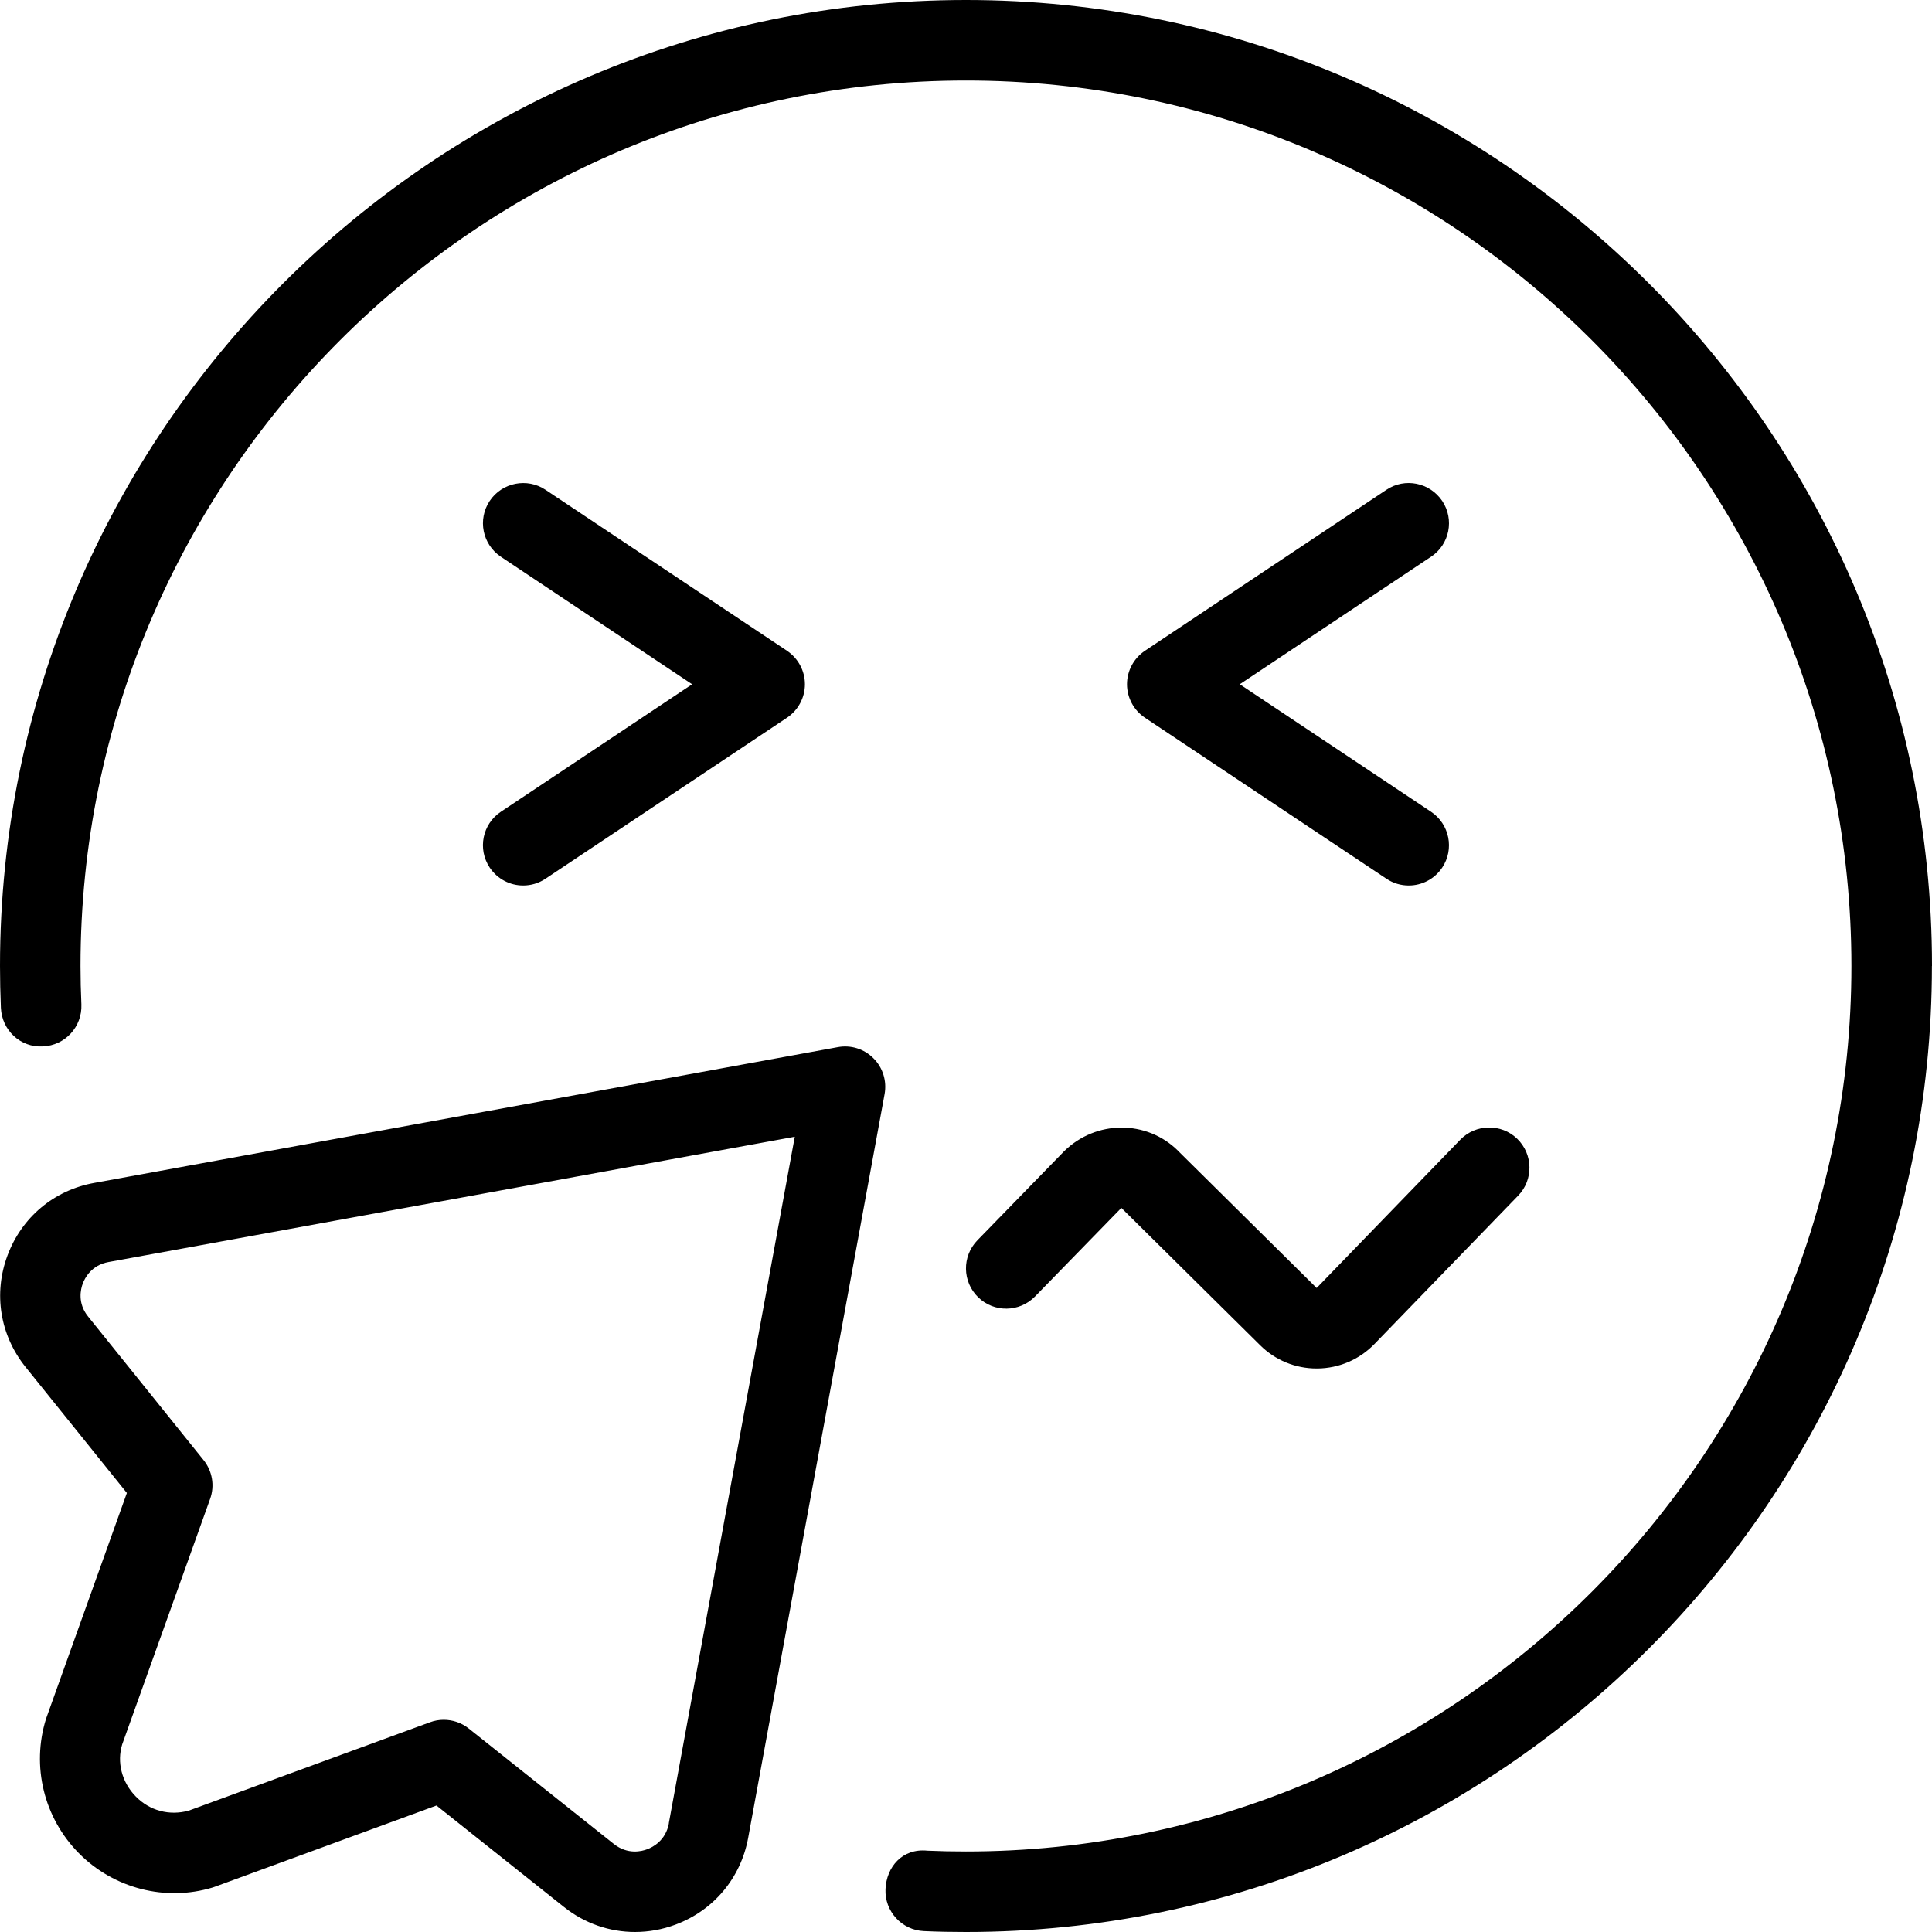 <?xml version="1.0" encoding="UTF-8"?>
<svg xmlns="http://www.w3.org/2000/svg" id="Layer_1" data-name="Layer 1" viewBox="0 0 24 24" width="512" height="512"><path d="M10.407,13.008L1.168,14.695c-.497,.09-.899,.427-1.075,.901-.177,.473-.093,.991,.224,1.385l1.259,1.565-1.004,2.805c-.184,.59-.027,1.23,.407,1.67,.435,.44,1.077,.604,1.664,.426,.01-.003,.02-.006,.029-.01l2.75-1.008,1.582,1.259c.258,.206,.568,.312,.884,.312,.169,0,.34-.03,.505-.092,.473-.177,.81-.58,.901-1.077l1.695-9.241c.029-.162-.022-.328-.139-.444-.116-.117-.281-.168-.443-.138Zm-2.098,9.643c-.039,.213-.2,.296-.269,.321-.066,.026-.242,.071-.414-.065l-1.802-1.434c-.09-.072-.2-.109-.312-.109-.058,0-.116,.01-.172,.031l-2.997,1.098c-.24,.065-.482,.001-.655-.175-.177-.179-.238-.429-.17-.649l1.092-3.049c.059-.164,.028-.346-.081-.482l-1.435-1.784c-.135-.167-.091-.342-.066-.409,.025-.067,.106-.228,.318-.267l8.527-1.557-1.565,8.529Zm6.324-8.356l1.723,1.705,1.784-1.842c.192-.198,.51-.203,.707-.012,.198,.192,.204,.509,.012,.707l-1.786,1.844c-.188,.193-.439,.3-.707,.303h-.01c-.265,0-.515-.103-.703-.29l-1.723-1.705-1.072,1.1c-.194,.199-.511,.202-.707,.01-.198-.193-.202-.509-.01-.707l1.078-1.107c.396-.39,1.026-.391,1.414-.007Zm3.144-7.379l-2.376,1.584,2.376,1.584c.229,.153,.292,.463,.139,.693-.097,.145-.255,.223-.416,.223-.096,0-.192-.027-.277-.084l-3-2c-.139-.093-.223-.249-.223-.416s.084-.323,.223-.416l3-2c.228-.153,.538-.091,.693,.139,.153,.23,.091,.54-.139,.693Zm-11.555,3.168l2.376-1.584-2.376-1.584c-.229-.153-.292-.463-.139-.693s.466-.291,.693-.139l3,2c.139,.093,.223,.249,.223,.416s-.084,.323-.223,.416l-3,2c-.085,.057-.182,.084-.277,.084-.161,0-.319-.078-.416-.223-.153-.23-.091-.54,.139-.693Zm17.777,1.916c0,6.617-5.383,12-12,12-.176,0-.349-.003-.522-.011-.275-.012-.489-.246-.477-.521,.012-.275,.207-.51,.521-.478,.158,.007,.317,.01,.478,.01,6.065,0,11-4.935,11-11S18.065,1,12,1,1,5.935,1,12c0,.161,.004,.32,.011,.479,.011,.276-.203,.509-.479,.52-.281,.016-.509-.204-.521-.479-.007-.173-.011-.346-.011-.521C0,5.383,5.383,0,12,0s12,5.383,12,12Z"/></svg>
